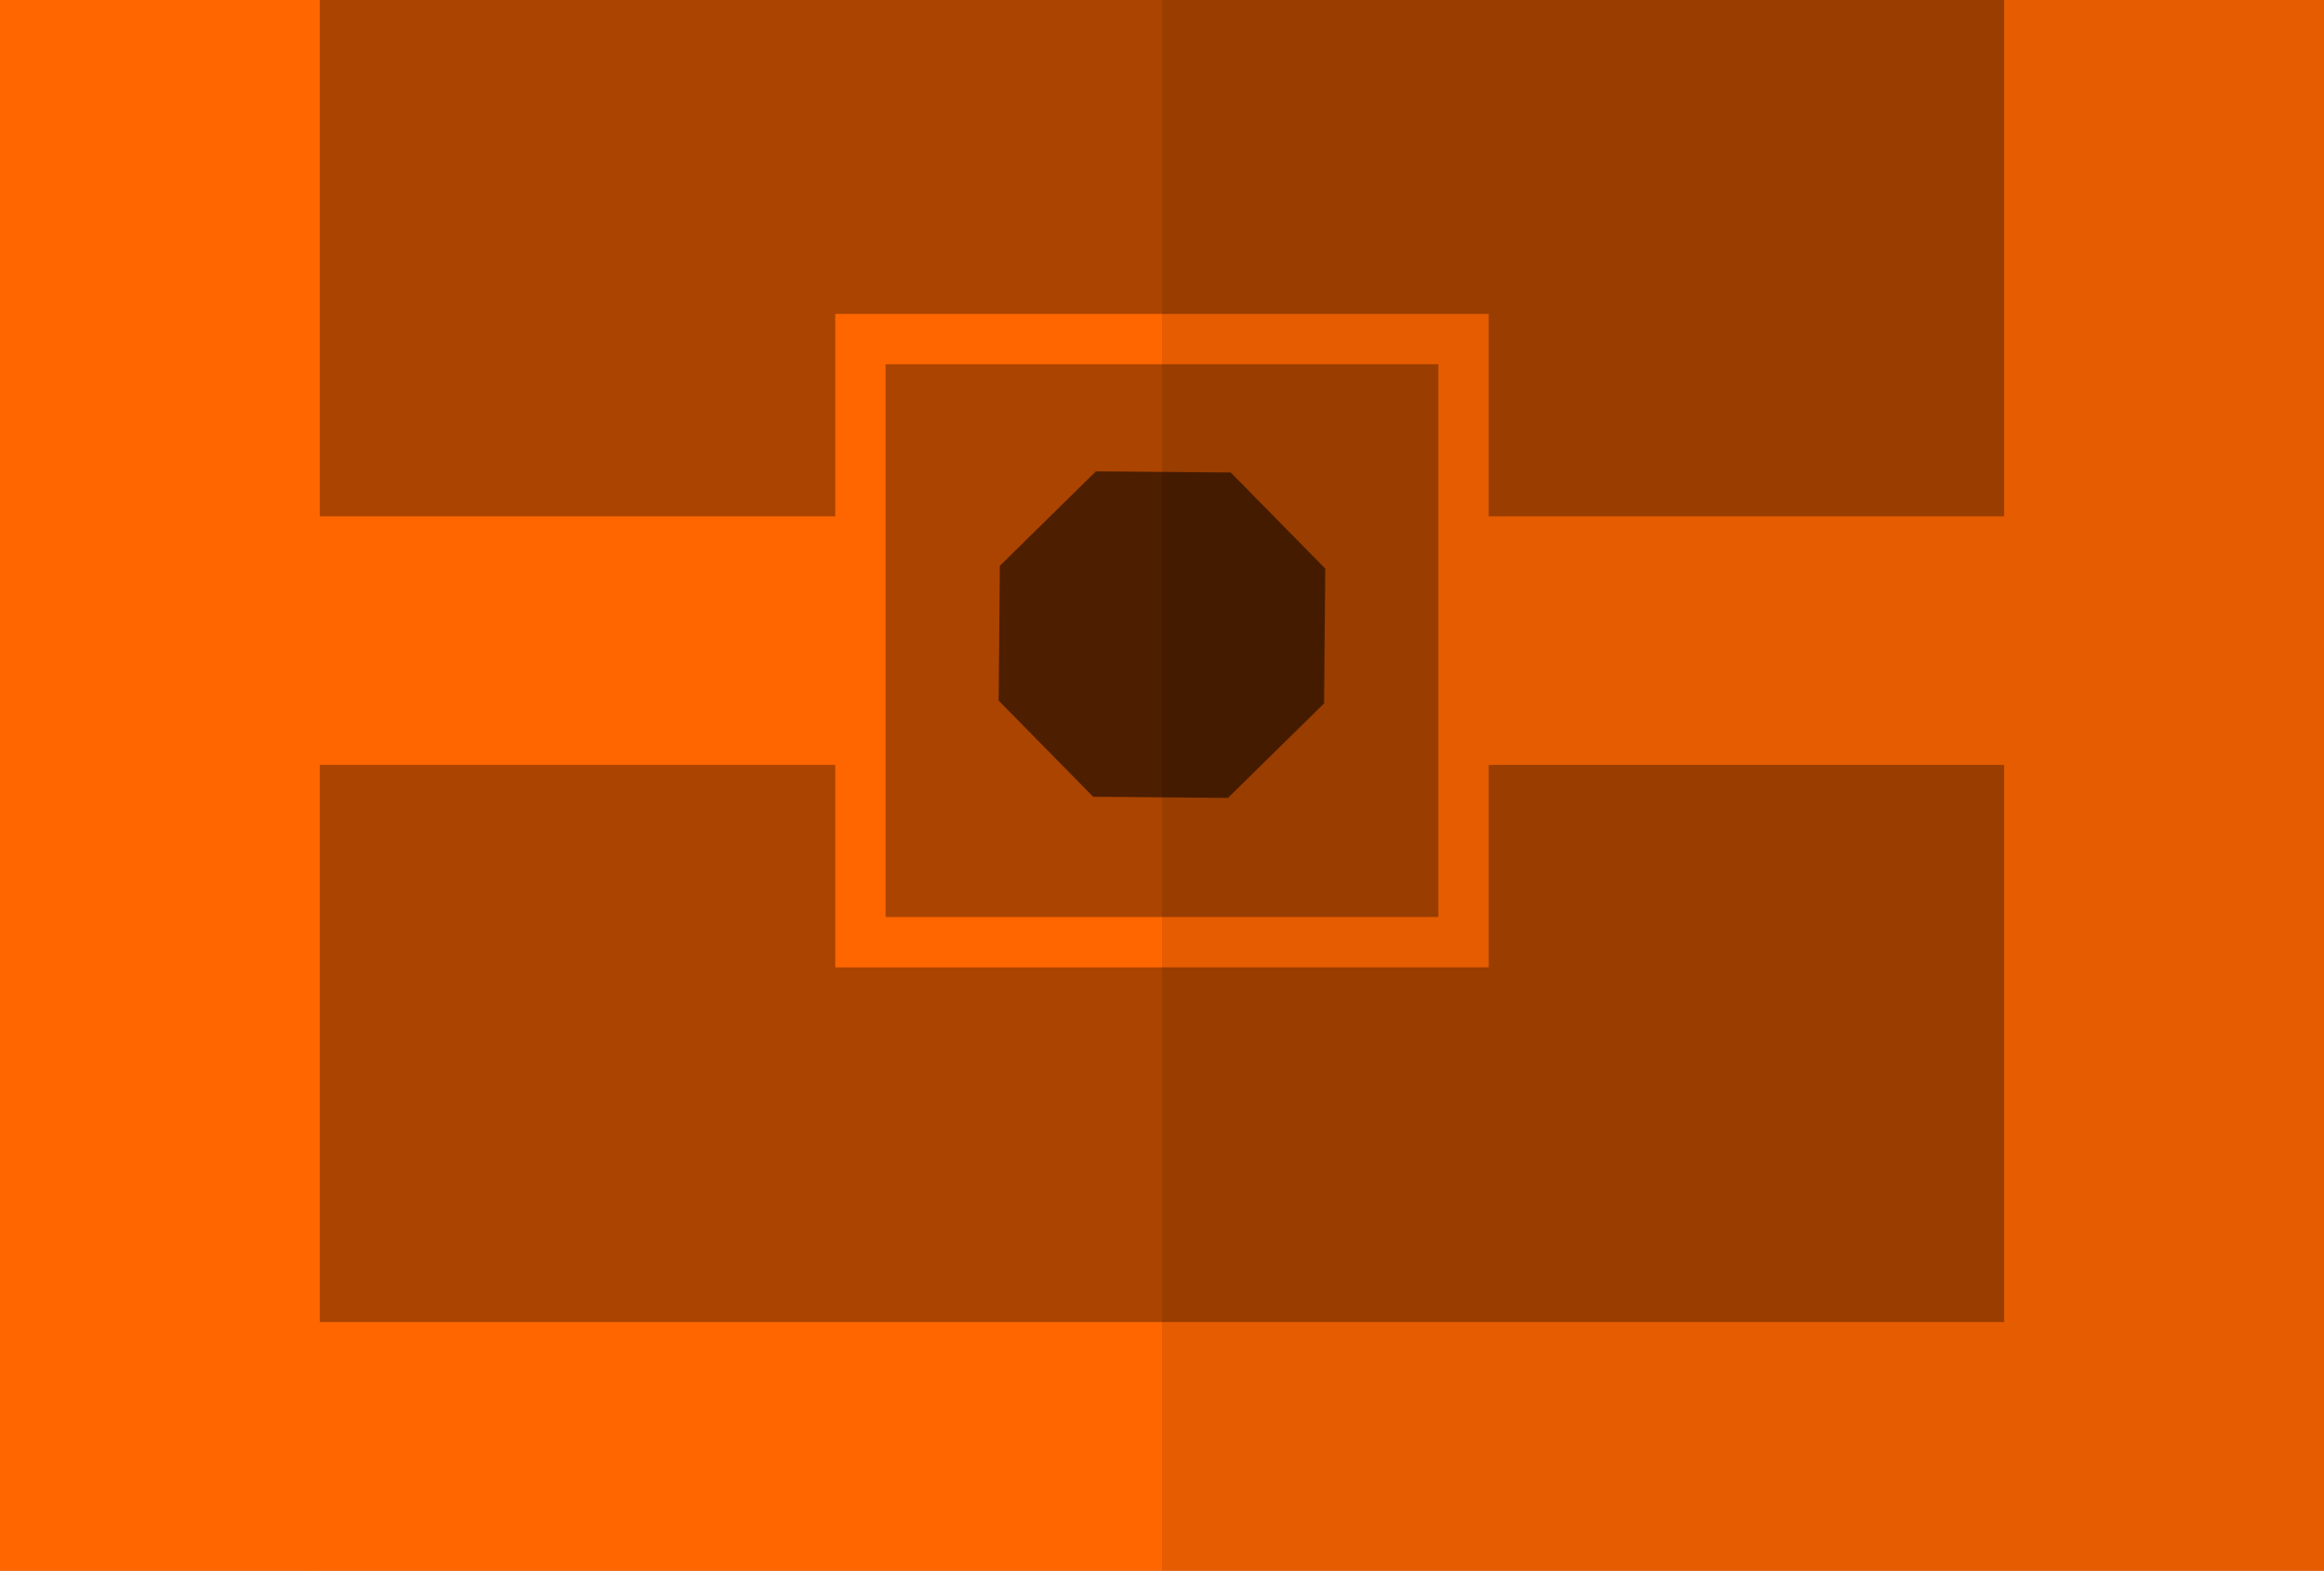 <?xml version="1.0" encoding="UTF-8" standalone="no"?>
<!-- Created with Inkscape (http://www.inkscape.org/) -->

<svg
   width="96.843mm"
   height="65.45mm"
   viewBox="0 0 96.843 65.45"
   version="1.1"
   id="svg1"
   xml:space="preserve"
   inkscape:version="1.3.2 (091e20e, 2023-11-25)"
   sodipodi:docname="drawing.svg"
   xmlns:inkscape="http://www.inkscape.org/namespaces/inkscape"
   xmlns:sodipodi="http://sodipodi.sourceforge.net/DTD/sodipodi-0.dtd"
   xmlns="http://www.w3.org/2000/svg"
   xmlns:svg="http://www.w3.org/2000/svg"><sodipodi:namedview
     id="namedview1"
     pagecolor="#ffffff"
     bordercolor="#000000"
     borderopacity="0.25"
     inkscape:showpageshadow="2"
     inkscape:pageopacity="0.0"
     inkscape:pagecheckerboard="0"
     inkscape:deskcolor="#d1d1d1"
     inkscape:document-units="mm"
     inkscape:zoom="0.22627417"
     inkscape:cx="4191.8174"
     inkscape:cy="-470.66795"
     inkscape:window-width="1366"
     inkscape:window-height="699"
     inkscape:window-x="0"
     inkscape:window-y="32"
     inkscape:window-maximized="1"
     inkscape:current-layer="layer1"
     showguides="true"
     showgrid="false" /><defs
     id="defs1" /><g
     inkscape:label="Layer 1"
     inkscape:groupmode="layer"
     id="layer1"
     transform="translate(-56.722,-402.616)"><g
       id="g8"
       transform="translate(0.143,291.62)"
       inkscape:export-filename="g8.svg"
       inkscape:export-xdpi="96"
       inkscape:export-ydpi="96"><rect
         style="fill:#aa4400;stroke:none;stroke-width:8.327;stroke-linecap:round"
         id="rect1"
         width="96.843"
         height="38.755"
         x="56.579"
         y="137.691" /><rect
         style="fill:#aa4400;stroke:none;stroke-width:6.911;stroke-linecap:round"
         id="rect1-5"
         width="96.843"
         height="26.696"
         x="56.579"
         y="110.996" /><rect
         style="fill:#ff6600;stroke:none;stroke-width:10;stroke-linecap:round"
         id="rect2"
         width="13.328"
         height="65.45"
         x="56.579"
         y="110.996" /><rect
         style="fill:#ff6600;stroke:none;stroke-width:9.958;stroke-linecap:round"
         id="rect2-7"
         width="83.514"
         height="10.358"
         x="63.243"
         y="132.512" /><rect
         style="fill:#ff6600;stroke:none;stroke-width:9.138;stroke-linecap:round"
         id="rect2-7-6"
         width="70.325"
         height="10.358"
         x="69.838"
         y="166.088" /><rect
         style="fill:#ff6600;stroke:none;stroke-width:10;stroke-linecap:round"
         id="rect2-2"
         width="13.328"
         height="65.45"
         x="140.093"
         y="110.996" /><rect
         style="fill:#ff6600;stroke:none;stroke-width:10;stroke-linecap:round"
         id="rect3"
         width="27.23"
         height="27.23"
         x="91.385"
         y="124.077" /><rect
         style="fill:#aa4400;fill-opacity:1;stroke:none;stroke-width:8.46;stroke-linecap:round"
         id="rect3-6"
         width="23.035"
         height="23.035"
         x="93.482"
         y="126.174" /><path
         sodipodi:type="star"
         style="fill:#4d1e00;fill-opacity:1;stroke:none;stroke-width:10;stroke-linecap:round"
         id="path8-6-6"
         inkscape:flatsided="true"
         sodipodi:sides="8"
         sodipodi:cx="-649.03259"
         sodipodi:cy="-123.69881"
         sodipodi:r1="204.73695"
         sodipodi:r2="189.15228"
         sodipodi:arg1="0.78539816"
         sodipodi:arg2="1.1780972"
         inkscape:rounded="0"
         inkscape:randomized="0"
         d="m -504.262,21.072 -144.771,59.966 -144.771,-59.966 -59.966,-144.771 59.966,-144.771 144.771,-59.966 144.771,59.966 59.966,144.771 z"
         inkscape:transform-center-y="6.0383916e-06"
         transform="matrix(0.033,0.014,-0.014,0.033,124.685,150.61)"
         inkscape:transform-center-x="-1.3923543e-06" /><rect
         style="fill:#000000;fill-opacity:0.1;stroke:none;stroke-width:10;stroke-linecap:round"
         id="rect6"
         width="48.421"
         height="65.45"
         x="105"
         y="110.996" /></g></g></svg>
